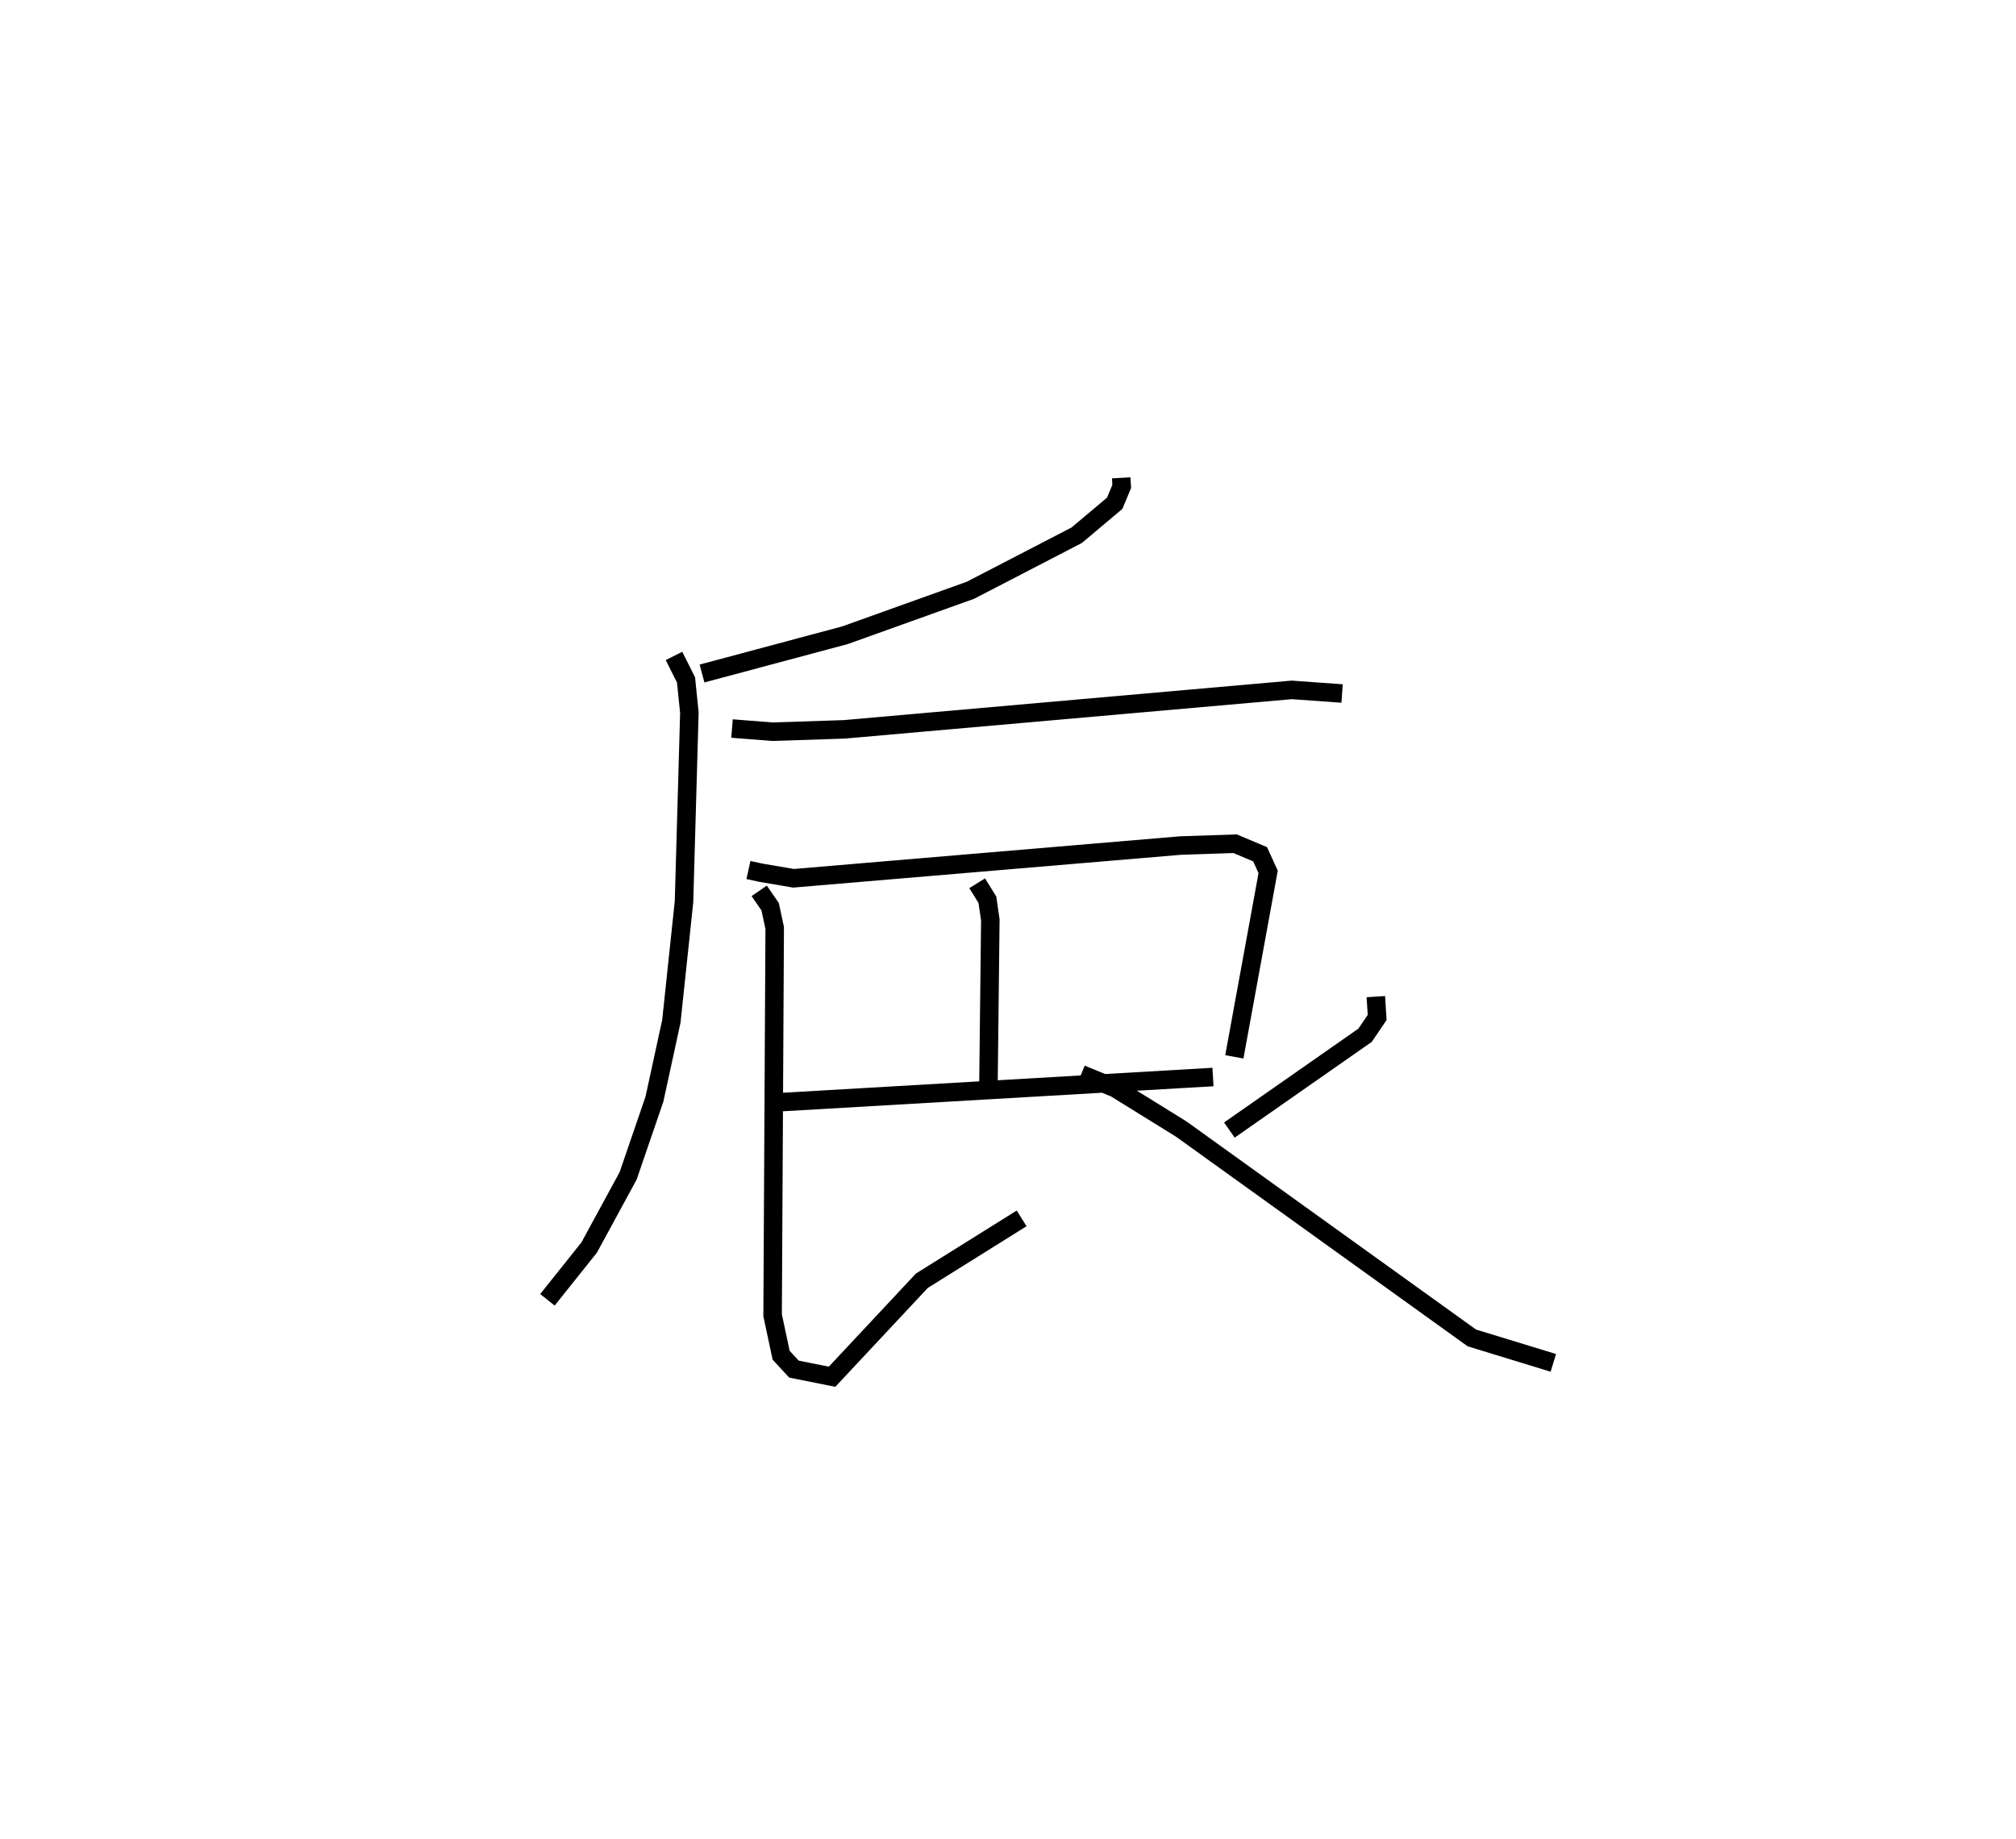 <?xml version="1.0" encoding="utf-8" ?>
<svg baseProfile="full" height="99.413" version="1.1" width="108.941" xmlns="http://www.w3.org/2000/svg" xmlns:ev="http://www.w3.org/2001/xml-events" xmlns:xlink="http://www.w3.org/1999/xlink"><defs /><rect fill="white" height="99.413" width="108.941" x="0" y="0" /><path d="M25,25 m0.0,0.0 m35.589,0.827 l0.026,0.467 -0.379,0.908 l-2.055,1.729 -5.74,2.973 l-6.78,2.431 -7.725,2.068 m-1.514,-0.95 l0.65,1.297 0.181,1.774 l-0.29,10.216 -0.684,6.461 l-0.914,4.207 -1.422,4.148 l-2.104,3.871 -2.256,2.828 m9.974,-30.878 l2.188,0.172 3.883,-0.128 l24.171,-2.132 2.725,0.195 m-32.079,9.54 l0.658,0.144 1.775,0.303 l20.904,-1.768 2.96,-0.1 l1.353,0.571 0.433,0.953 l-1.827,9.995 m-13.898,-9.381 l0.553,0.888 0.159,1.092 l-0.102,8.986 m-11.153,0.86 l23.287,-1.354 m-24.521,-10.062 l0.591,0.858 0.246,1.146 l-0.113,20.937 0.461,2.159 l0.692,0.749 2.06,0.413 l4.852,-5.189 5.392,-3.37 m19.14,-11.986 l0.072,1.126 -0.653,0.962 l-7.333,5.124 m-8.007,-3.019 l1.839,0.755 3.563,2.208 l15.708,11.292 4.402,1.347 " fill="none" stroke="black" stroke-width="1" /></svg>